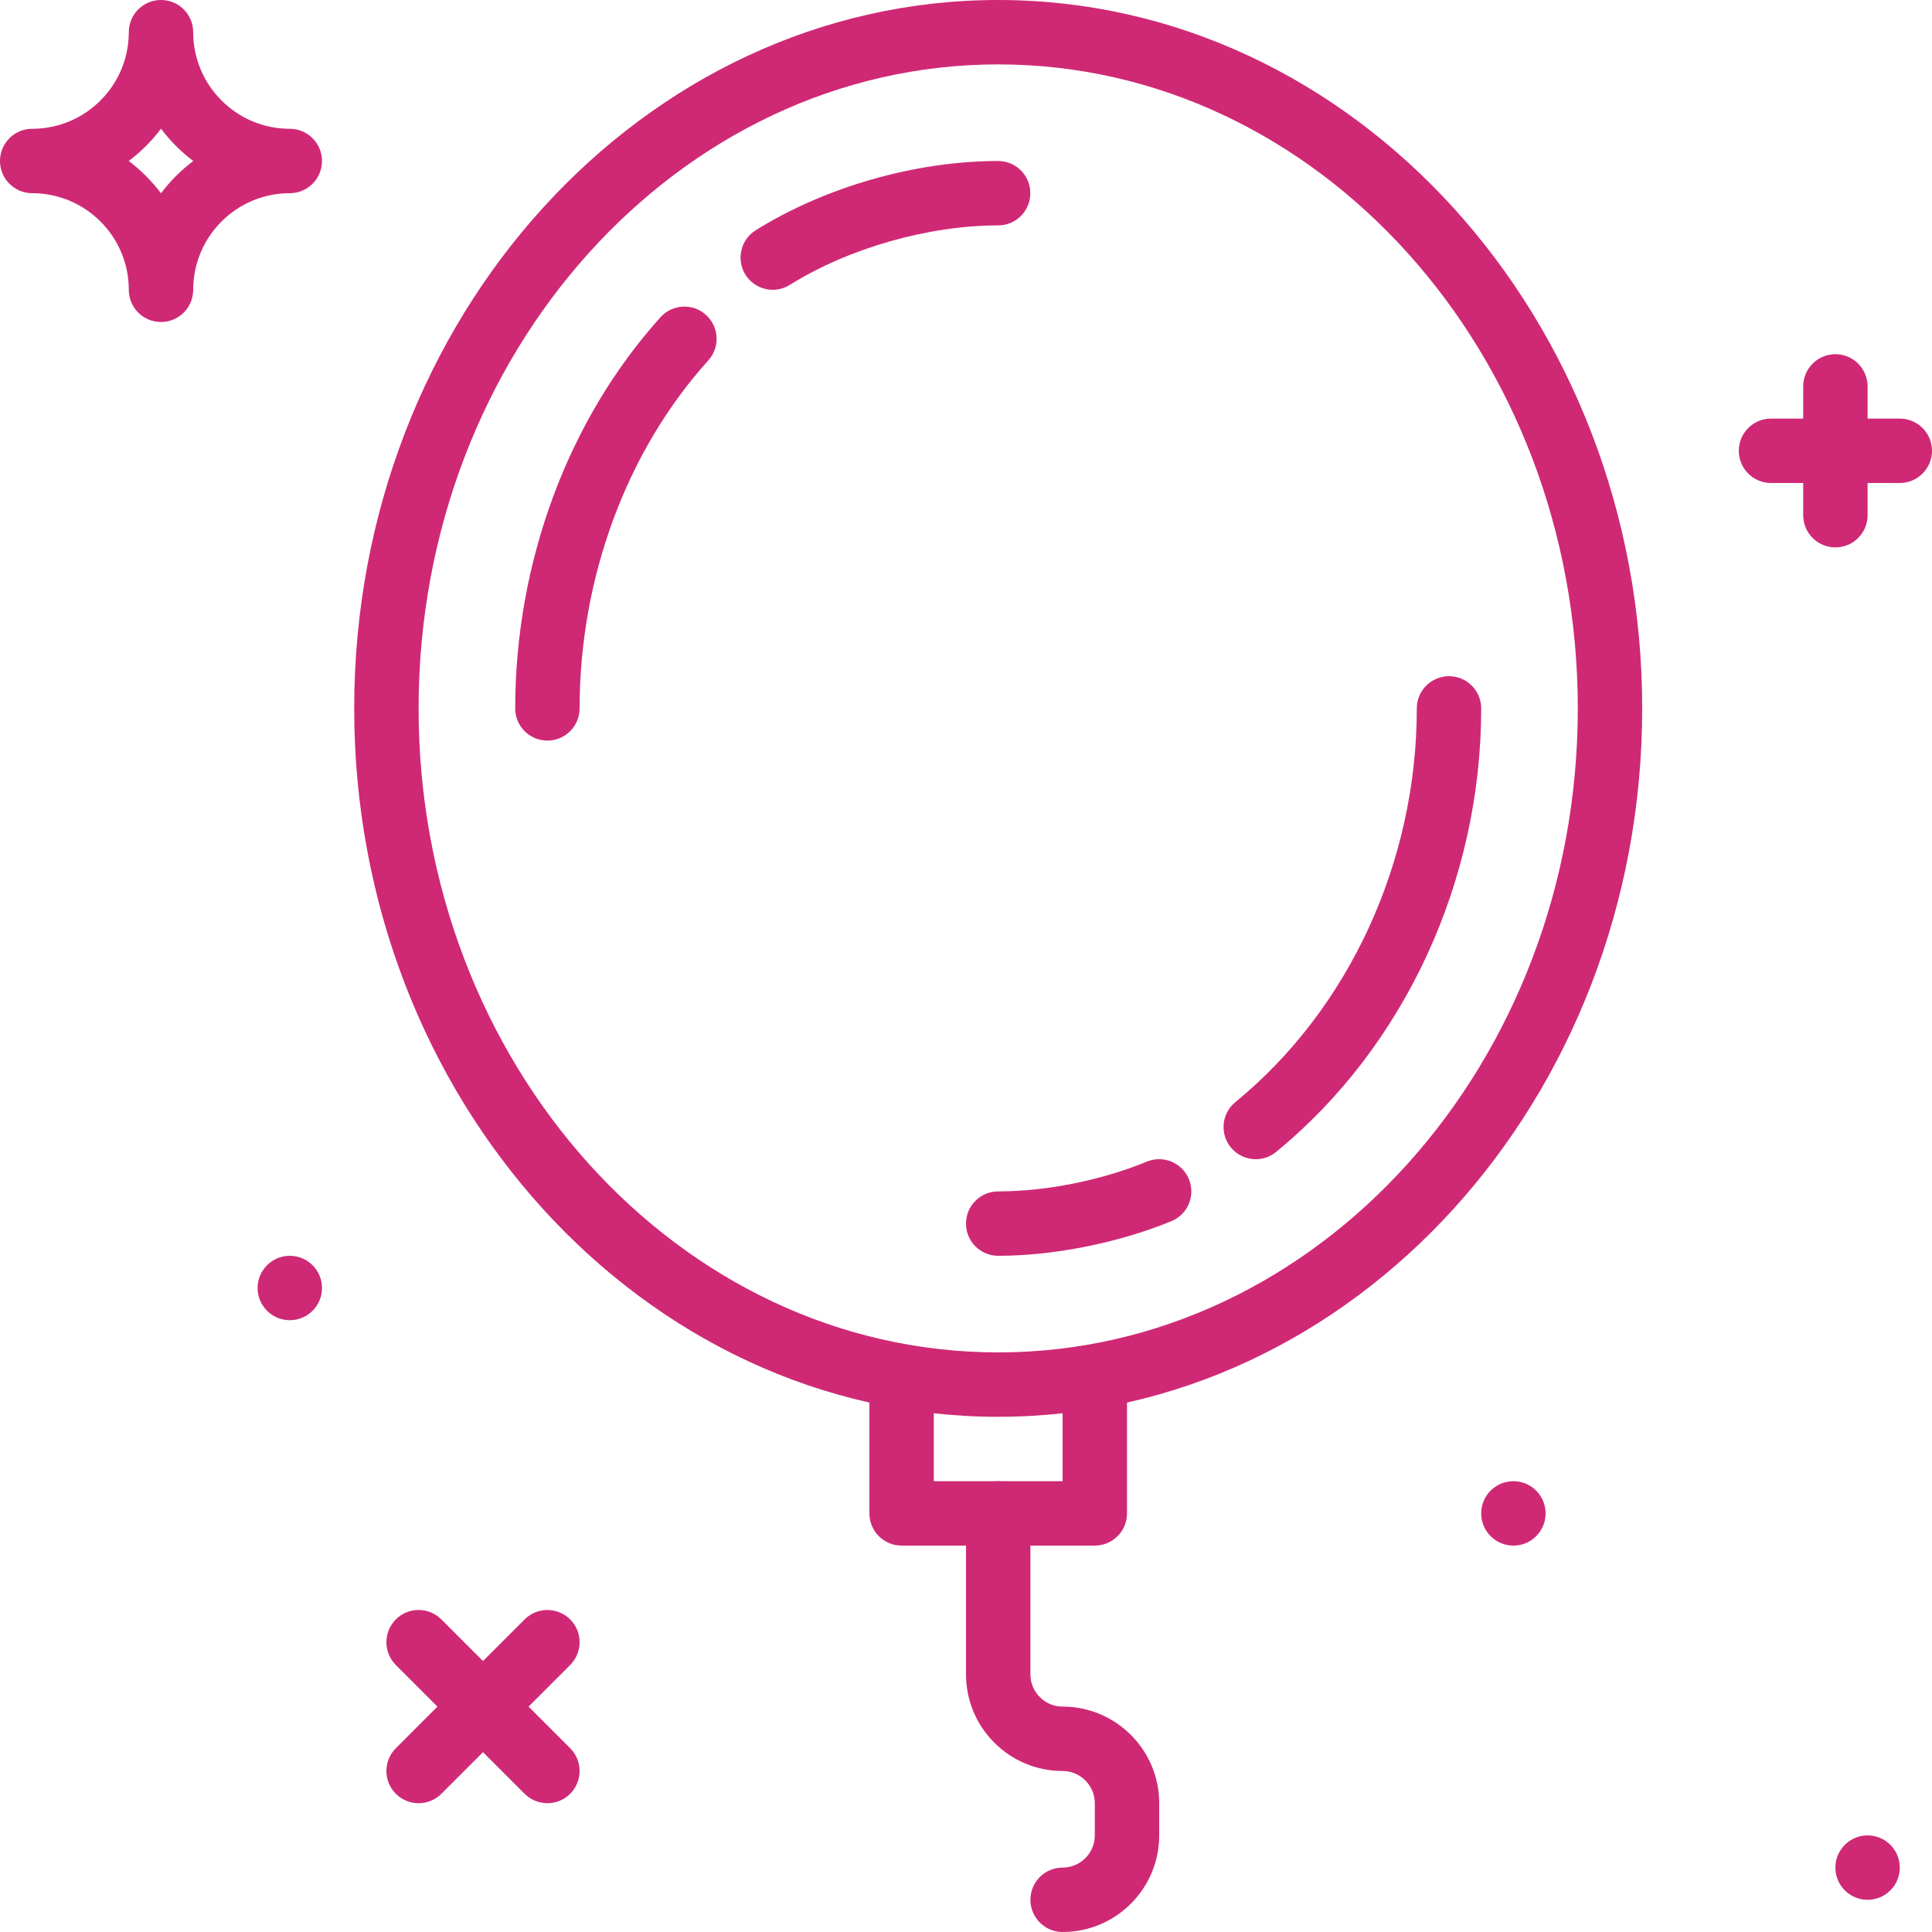 <svg height="24" viewBox="0 0 24 24" width="24" xmlns="http://www.w3.org/2000/svg"><g fill="#cf2975"><path d="m1.599 2c.152.114.287.25.401.401.114-.152.249-.287.401-.401-.152-.114-.287-.25-.401-.401-.114.152-.25.287-.401.401m.401 2c-.221 0-.4-.179-.4-.4 0-.662-.538-1.2-1.2-1.2-.221 0-.4-.179-.4-.4s.179-.4.4-.4c.662 0 1.2-.538 1.2-1.2 0-.221.179-.4.4-.4s.4.179.4.4c0 .662.538 1.2 1.2 1.2.221 0 .4.179.4.4s-.179.4-.4.4c-.662 0-1.2.538-1.2 1.2 0 .221-.179.4-.4.4"/><path d="m22.8 6.8c-.221 0-.4-.179-.4-.4v-1.6c0-.221.179-.4.4-.4s.4.179.4.4v1.6c0 .221-.179.4-.4.4"/><path d="m23.6 6h-1.6c-.221 0-.4-.179-.4-.4s.179-.4.4-.4h1.6c.221 0 .4.179.4.4s-.179.4-.4.4"/><path d="m5.2 22.4c-.102 0-.205-.039-.283-.117-.156-.156-.156-.409 0-.566l1.6-1.6c.156-.156.409-.156.566 0s.156.409 0 .566l-1.6 1.6c-.078.078-.18.117-.283.117"/><path d="m6.8 22.4c-.102 0-.205-.039-.283-.117l-1.6-1.6c-.156-.156-.156-.409 0-.566s.409-.156.566 0l1.6 1.6c.156.156.156.409 0 .566-.078.078-.18.117-.283.117"/><path d="m19.2 18.8c0 .221-.179.4-.4.4s-.4-.179-.4-.4.179-.4.4-.4.4.179.4.4"/><path d="m23.6 23.2c0 .221-.179.4-.4.4s-.4-.179-.4-.4.179-.4.4-.4.4.179.4.4"/><path d="m4 16c0 .221-.179.4-.4.4s-.4-.179-.4-.4.179-.4.4-.4.4.179.4.4"/><path d="m12.4.8c-3.97 0-7.2 3.589-7.2 8s3.23 8 7.2 8 7.2-3.589 7.2-8-3.23-8-7.2-8m0 16.8c-4.411 0-8-3.948-8-8.8s3.589-8.8 8-8.8 8 3.948 8 8.8-3.589 8.8-8 8.8"/><path d="m9.6 3.6c-.133 0-.264-.067-.34-.188-.117-.187-.06-.434.127-.551.862-.539 1.988-.861 3.012-.861.221 0 .4.179.4.4s-.179.4-.4.4c-.867 0-1.859.283-2.588.739-.066.041-.139.061-.212.061"/><path d="m6.8 9.2c-.221 0-.4-.179-.4-.4.001-1.818.659-3.589 1.805-4.859.148-.164.401-.178.565-.029.164.148.177.401.029.565-1.016 1.125-1.598 2.701-1.599 4.323 0 .221-.179.4-.4.4"/><path d="m12.401 15.6h-.001c-.221 0-.4-.179-.4-.4s.179-.4.4-.4h.001c.594 0 1.284-.138 1.846-.37.204-.084.438.013.522.218.084.204-.013.438-.218.522-.654.269-1.458.43-2.151.43"/><path d="m15.6 14.4c-.116 0-.231-.05-.31-.146-.14-.171-.115-.423.056-.563 1.412-1.156 2.254-2.984 2.254-4.891 0-.221.179-.4.4-.4.221 0 .4.179.4.4 0 2.144-.952 4.203-2.547 5.509-.074.061-.164.091-.253.091"/><path d="m13.6 19.2h-2.4c-.221 0-.4-.179-.4-.4v-1.6c0-.221.179-.4.4-.4s.4.179.4.4v1.2h1.6v-1.2c0-.221.179-.4.4-.4s.4.179.4.4v1.6c0 .221-.179.4-.4.4"/><path d="m13.2 24c-.221 0-.4-.179-.4-.4s.179-.4.4-.4c.22 0 .4-.18.4-.4v-.4c0-.22-.18-.4-.4-.4-.662 0-1.2-.538-1.2-1.2v-2c0-.221.179-.4.4-.4s.4.179.4.4v2c0 .22.18.4.4.4.662 0 1.2.538 1.2 1.2v.4c0 .662-.538 1.2-1.2 1.2"/></g></svg>